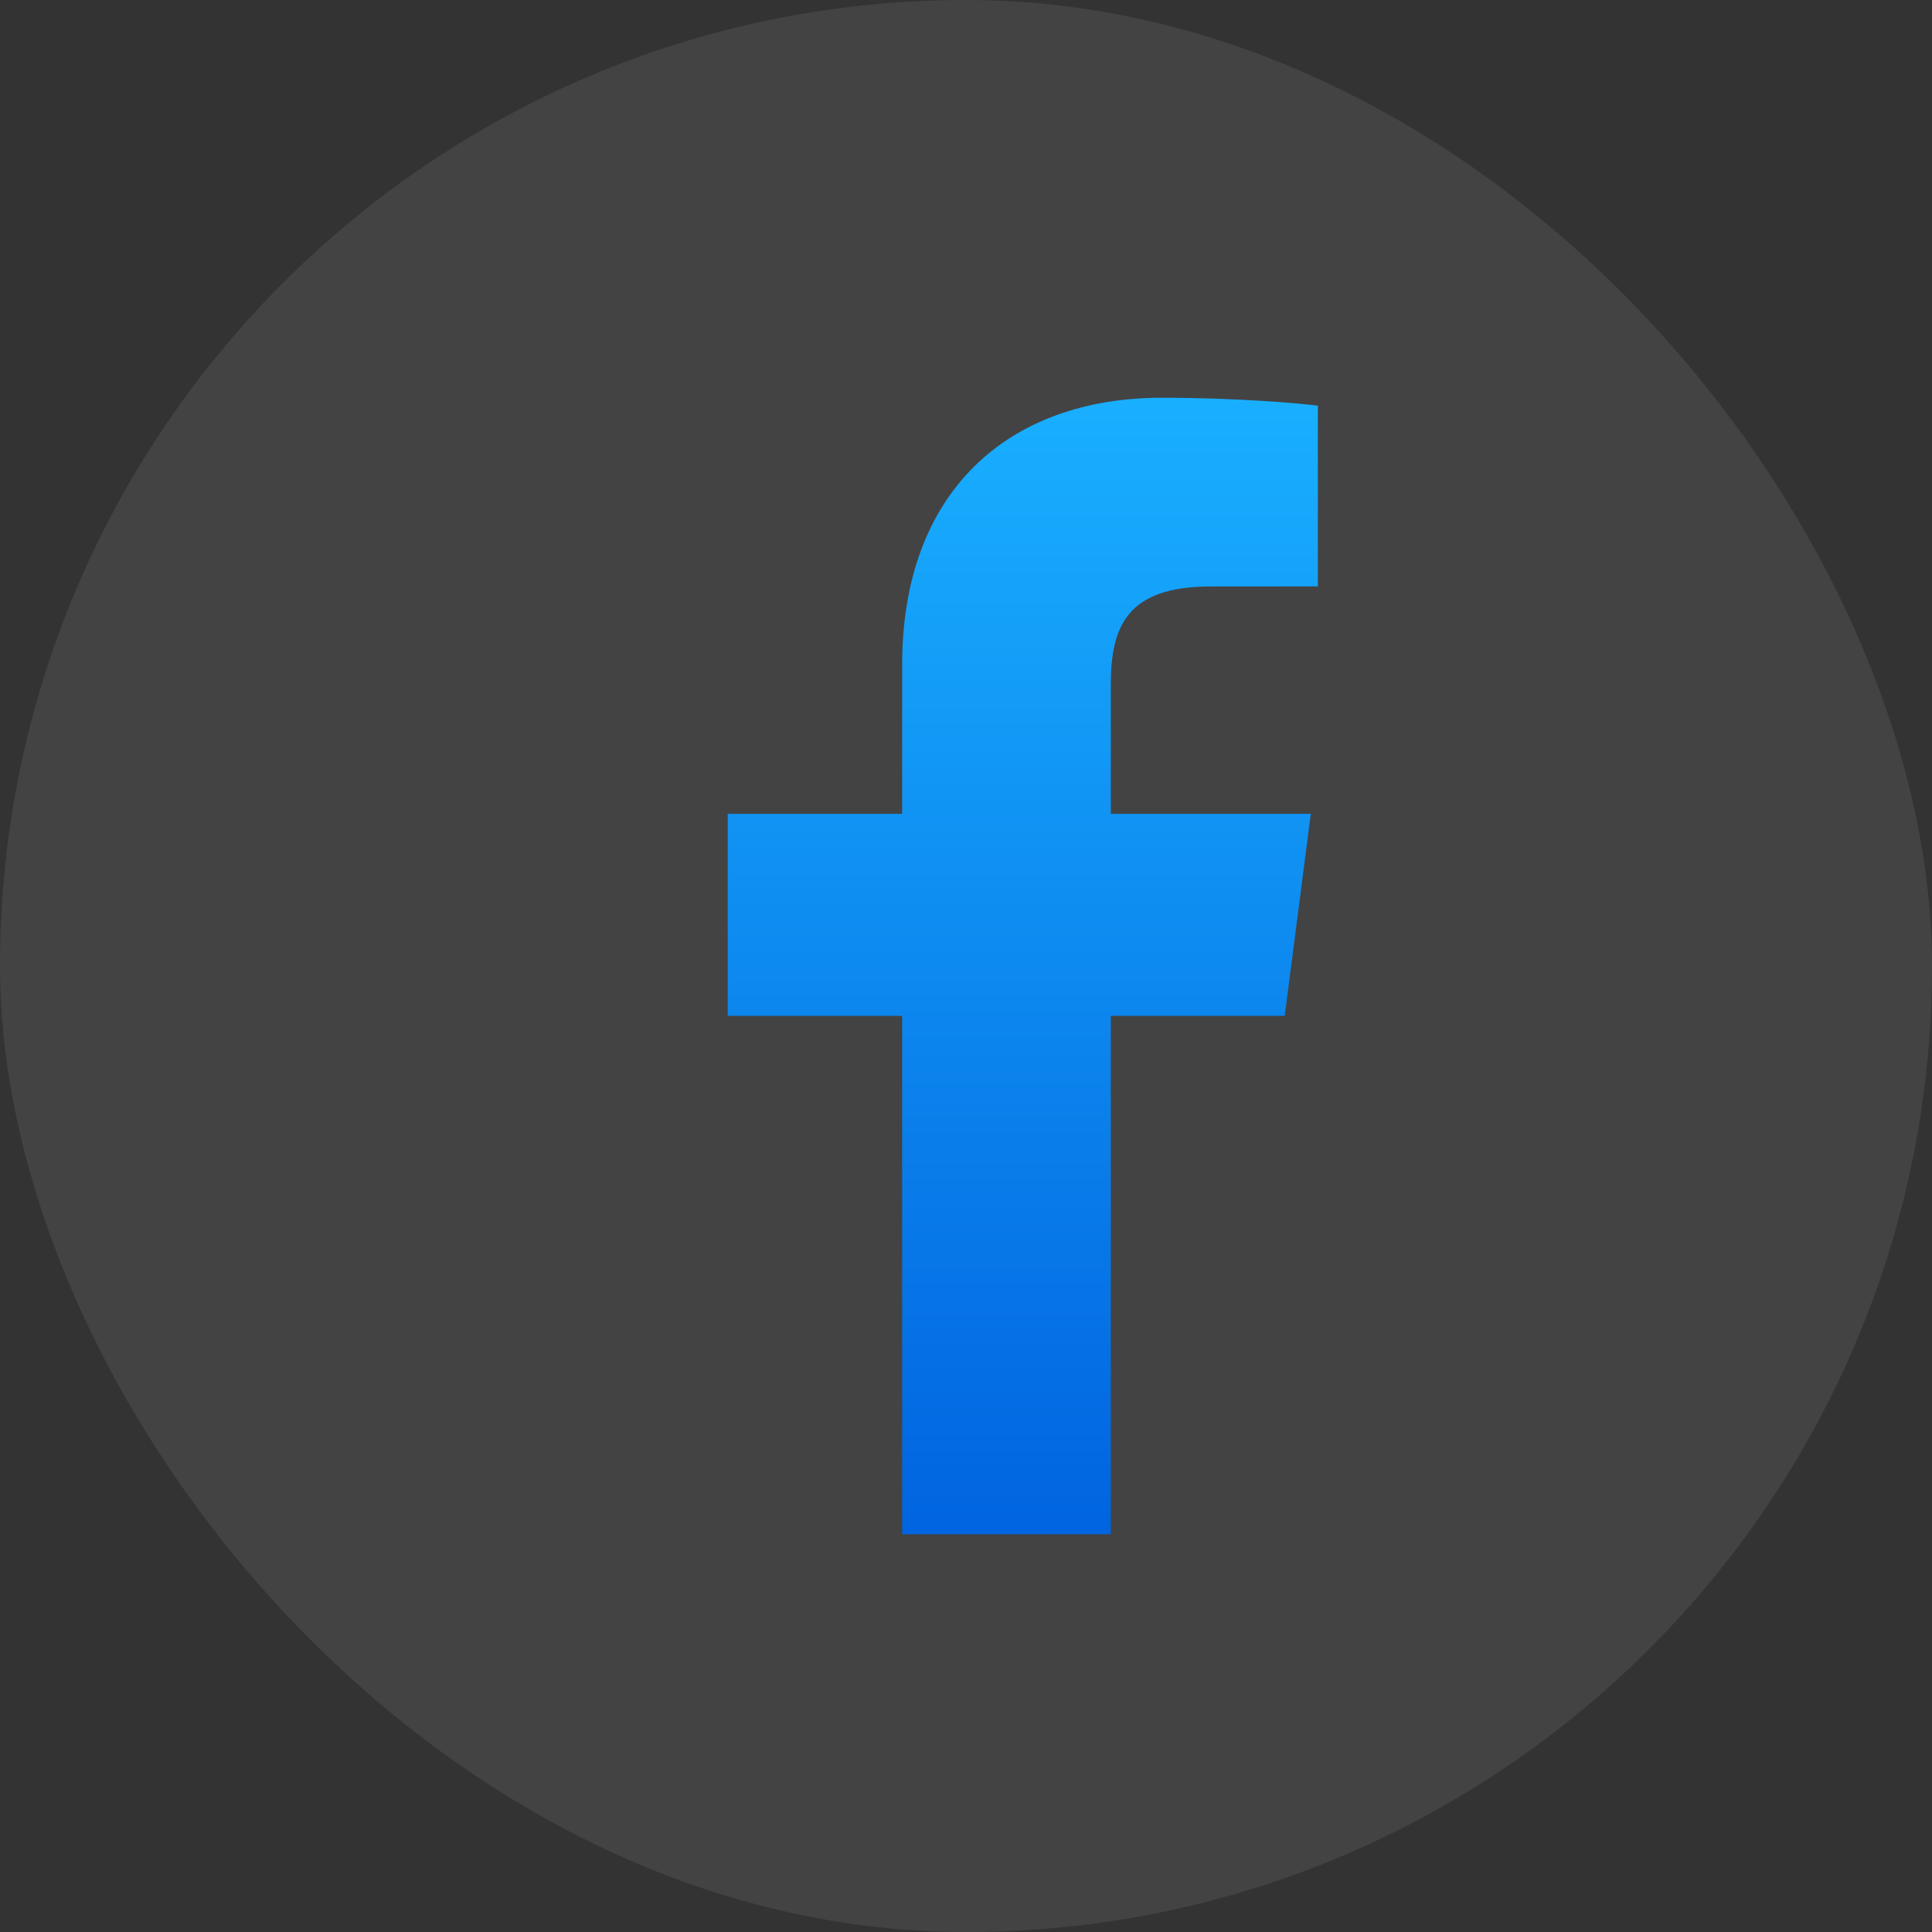 <svg width="40" height="40" viewBox="0 0 40 40" fill="none" xmlns="http://www.w3.org/2000/svg">
<rect x="0" y="0" width="40" height="40" fill="#333333" stroke="none"/>
<rect width="40" height="40" rx="20" fill="white" fill-opacity="0.08"/>
<g clip-path="url(#clip0_11686_8011)">
<path d="M22.998 31.765V21.033H26.599L27.139 16.849H22.998V14.178C22.998 12.967 23.333 12.142 25.071 12.142L27.285 12.141V8.399C26.902 8.349 25.588 8.235 24.058 8.235C20.865 8.235 18.678 10.185 18.678 13.764V16.849H15.067V21.033H18.678V31.765H22.998Z" fill="url(#paint0_linear_11686_8011)"/>
</g>
<defs>
<linearGradient id="paint0_linear_11686_8011" x1="21.176" y1="8.235" x2="21.176" y2="31.765" gradientUnits="userSpaceOnUse">
<stop stop-color="#19AFFF"/>
<stop offset="1" stop-color="#0164E0"/>
</linearGradient>
<clipPath id="clip0_11686_8011">
<rect width="23.529" height="23.529" fill="white" transform="translate(8.235 8.235)"/>
</clipPath>
</defs>
</svg>
